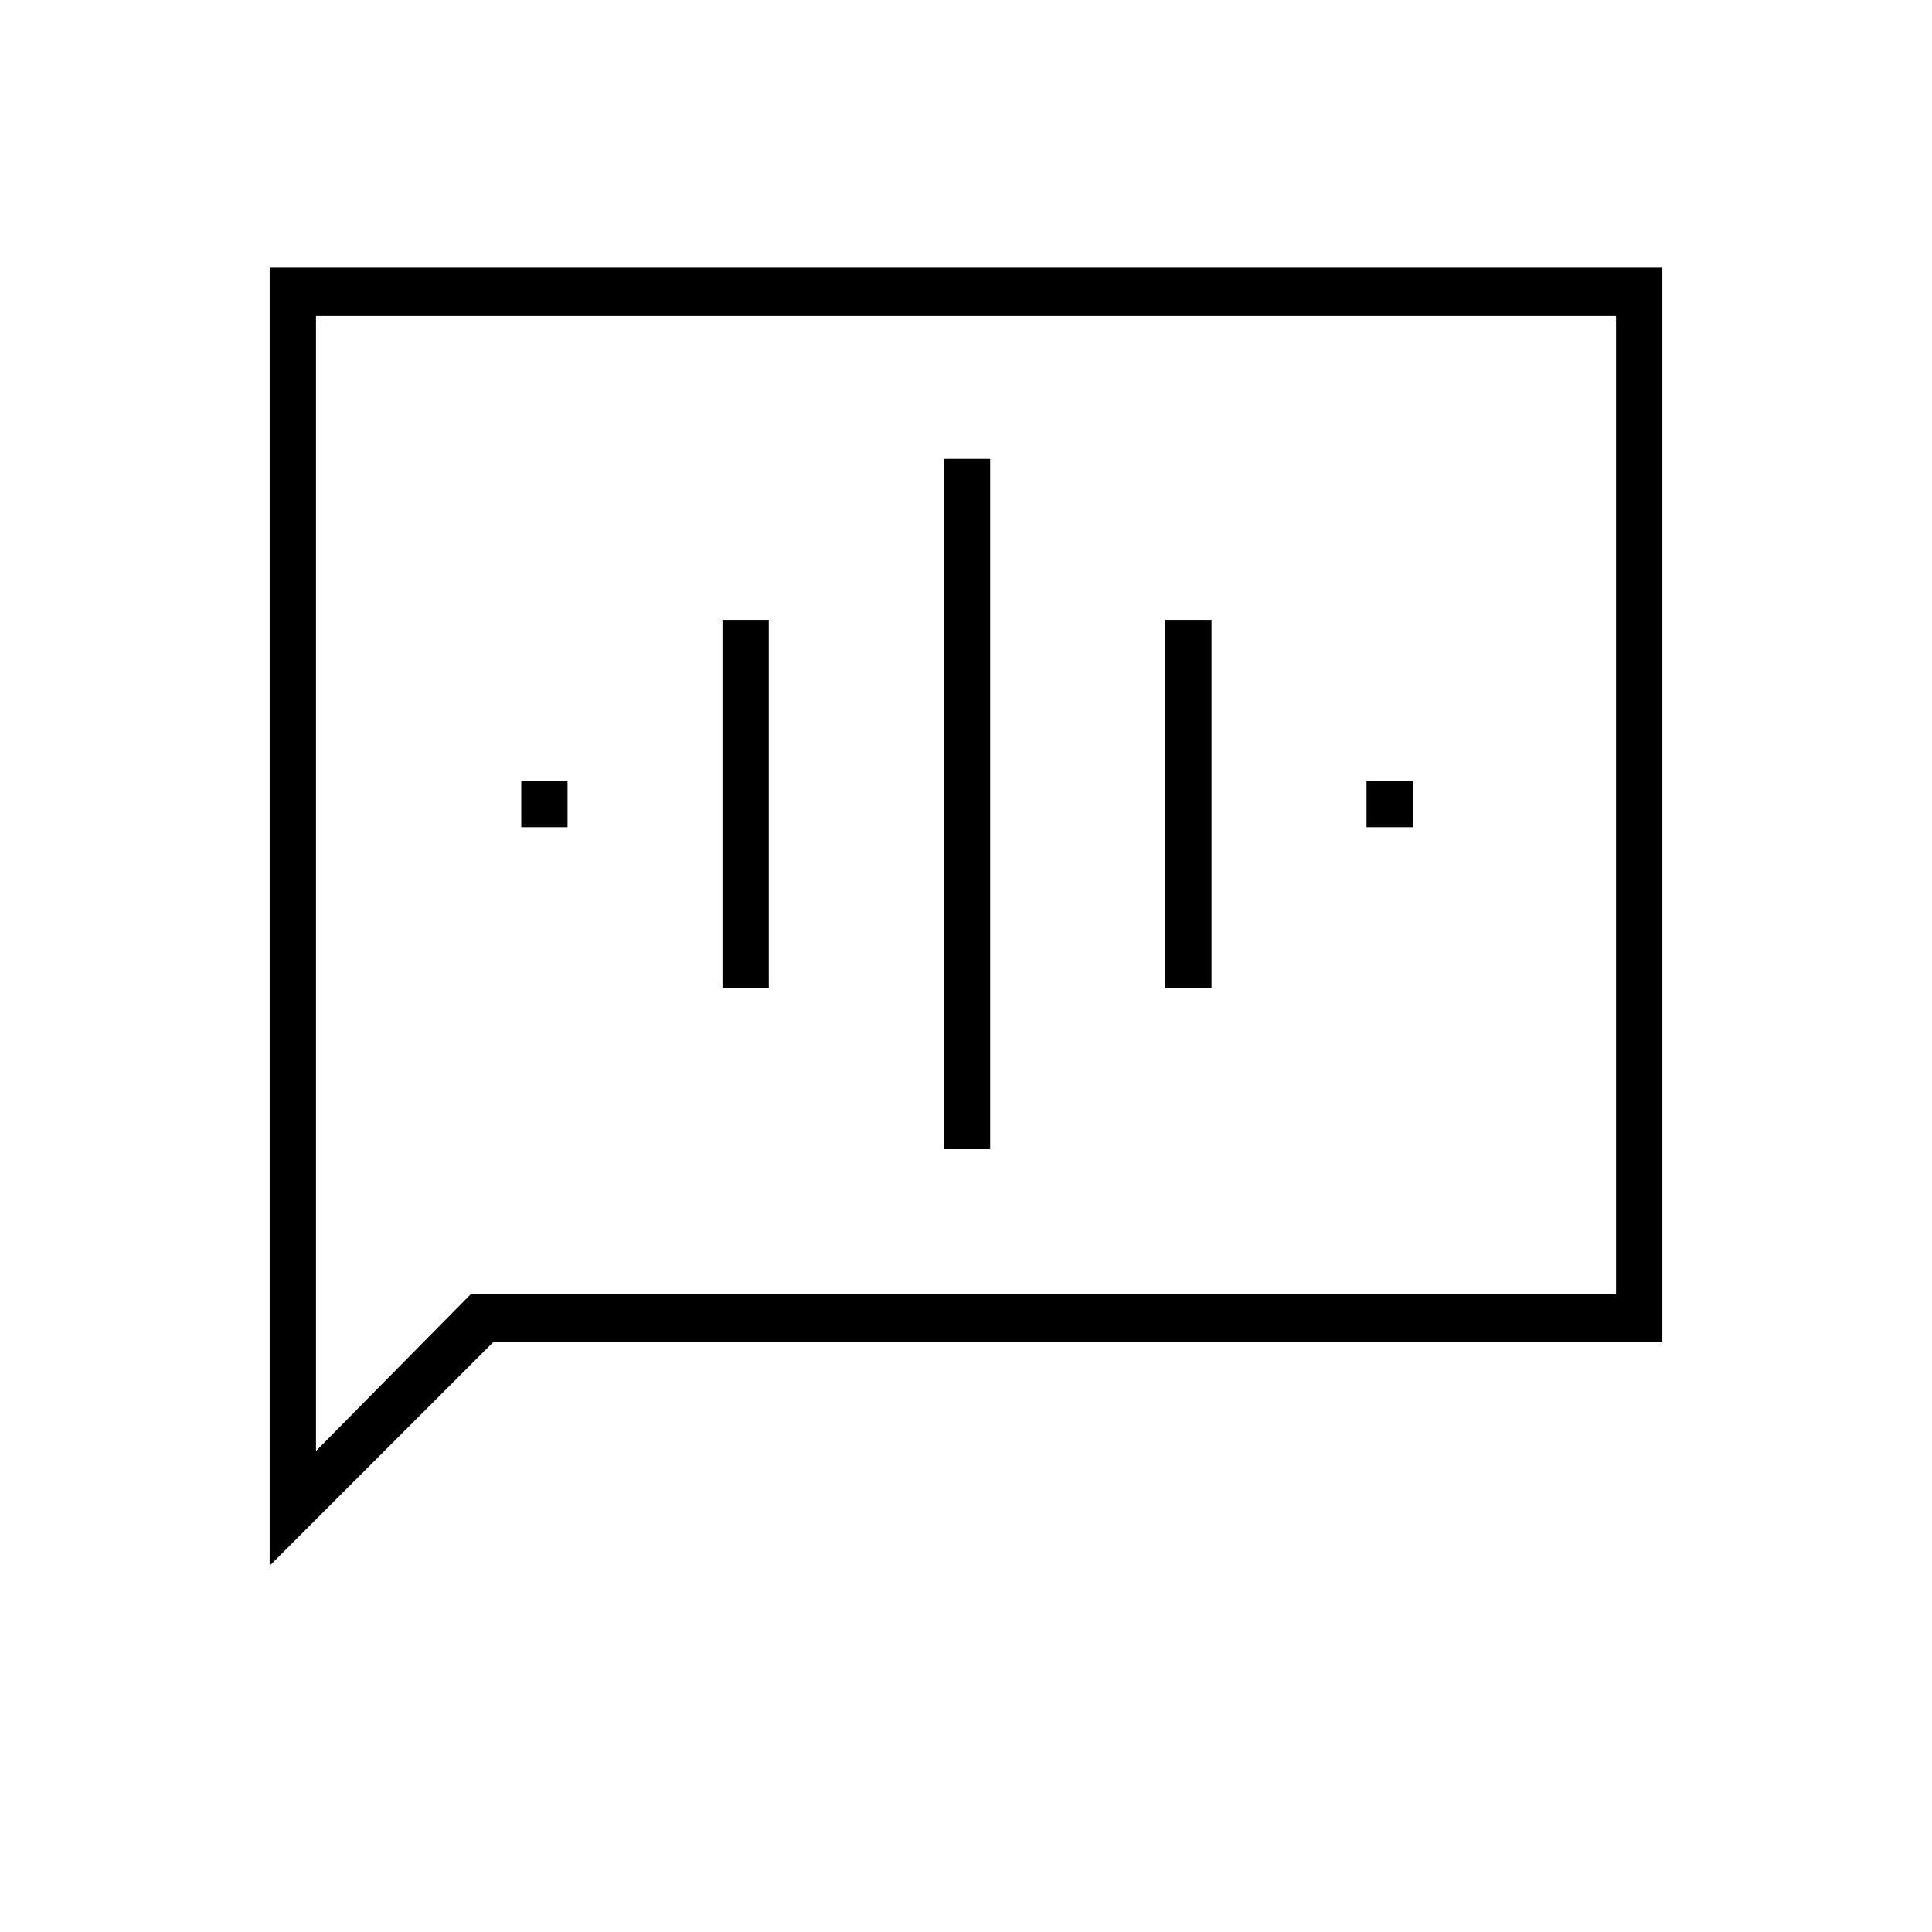 <svg xmlns="http://www.w3.org/2000/svg" height="40" width="40"><path d="M19.542 23.792h.958V9.5h-.958Zm-4.584-3.334h.959v-7.625h-.959Zm-4.166-3.333h.958v-.958h-.958Zm13.333 3.333h.958v-7.625h-.958Zm4.167-3.333h.958v-.958h-.958ZM5.583 32.417V5.542h28.834v22.25H10.208Zm.959-2.375 3.208-3.25h23.708V6.542H6.542Zm0 0v-23.5 20.25Z"/></svg>